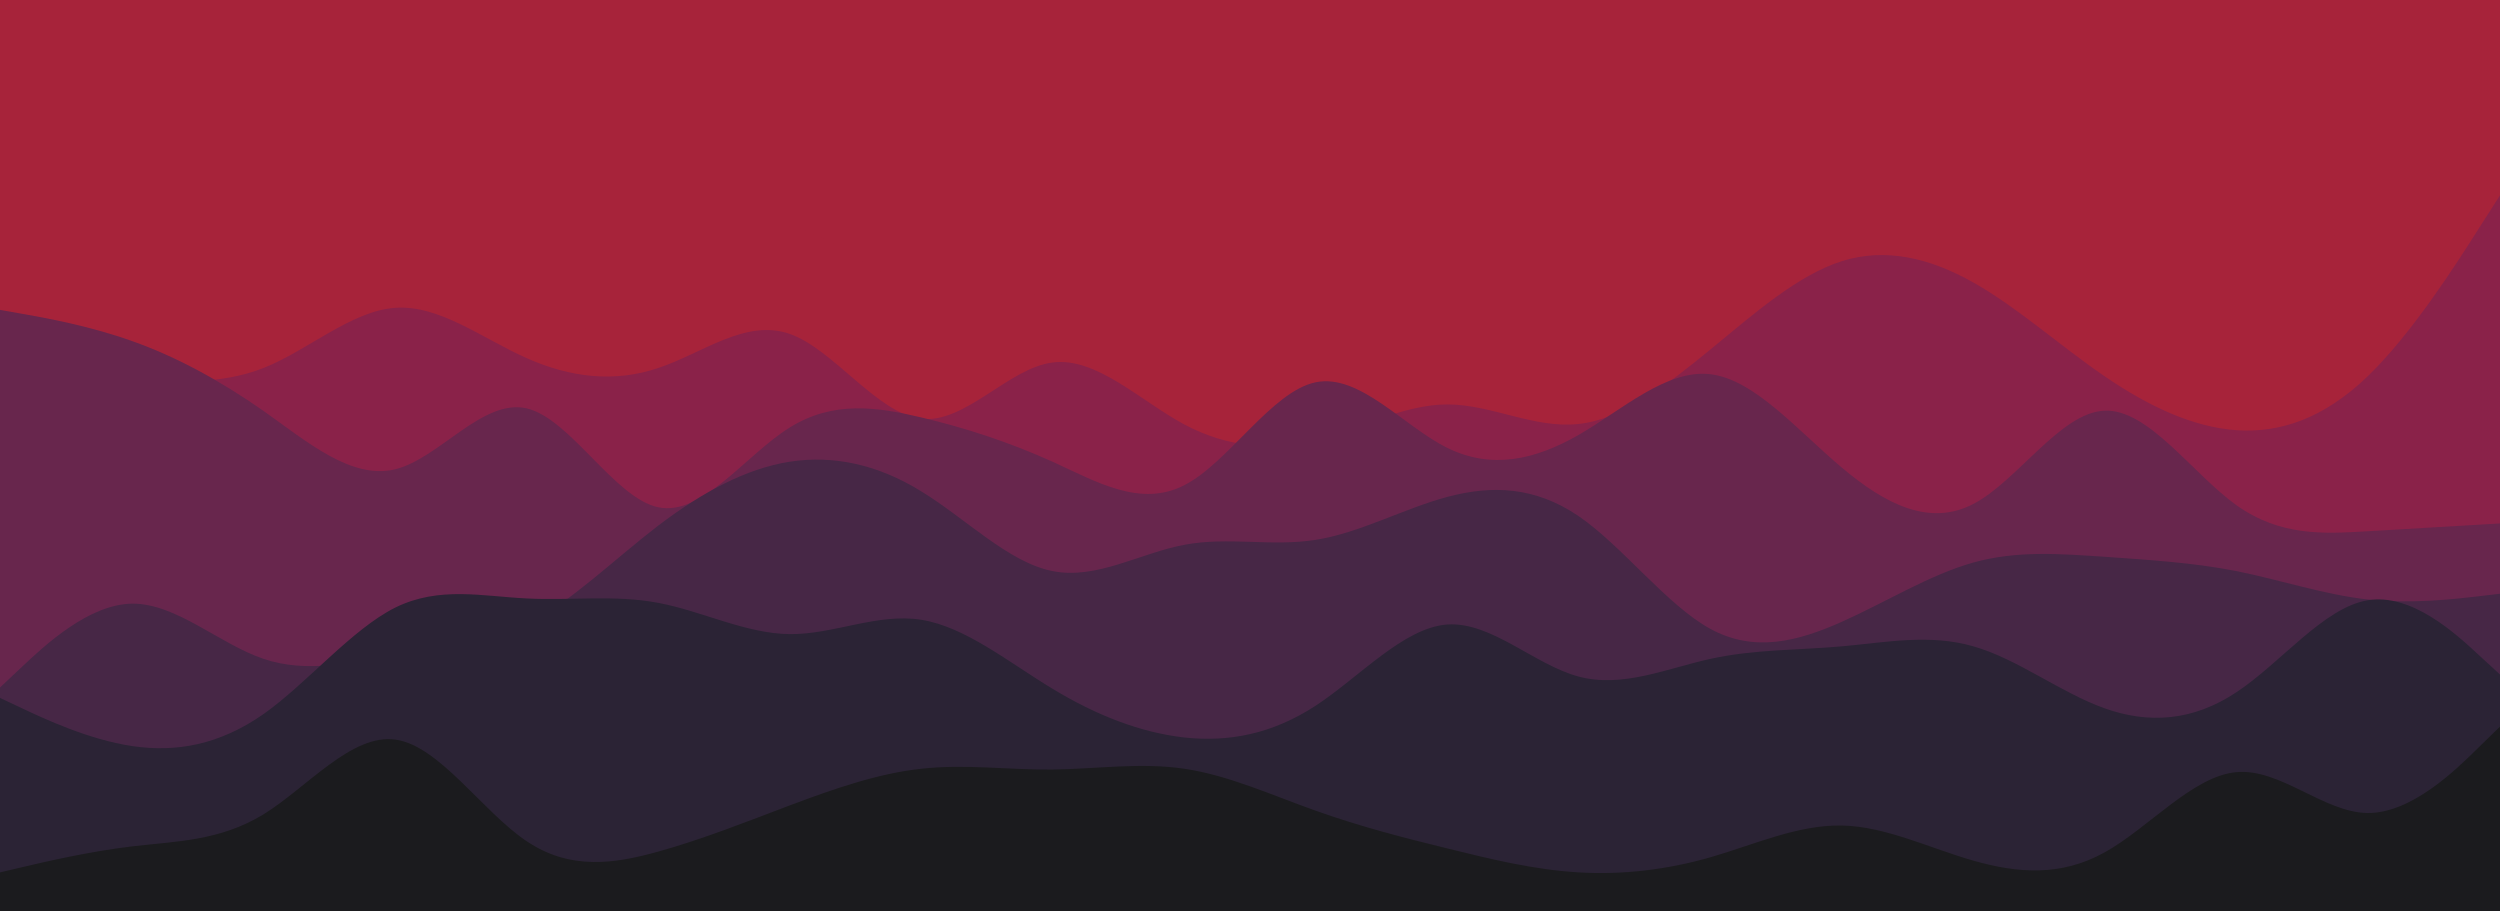 <svg id="visual" viewBox="0 0 960 350" width="960" height="350" xmlns="http://www.w3.org/2000/svg" xmlns:xlink="http://www.w3.org/1999/xlink" version="1.1"><rect x="0" y="0" width="960" height="350" fill="#A7233A"></rect><path d="M0 55L8.5 48.7C17 42.3 34 29.7 50.8 28.2C67.7 26.7 84.3 36.3 101.2 46C118 55.7 135 65.3 151.8 83C168.7 100.7 185.3 126.3 202.2 130.8C219 135.3 236 118.7 252.8 105.7C269.7 92.7 286.3 83.3 303.2 86.8C320 90.3 337 106.7 353.8 111.7C370.7 116.7 387.3 110.3 404.2 114C421 117.7 438 131.3 454.8 139.5C471.7 147.7 488.3 150.3 505.2 136.8C522 123.3 539 93.7 555.8 80.3C572.7 67 589.3 70 606.2 82.7C623 95.3 640 117.7 656.8 110.7C673.7 103.7 690.3 67.3 707.2 59.2C724 51 741 71 757.8 89.7C774.7 108.3 791.3 125.7 808.2 119.5C825 113.3 842 83.7 858.8 78.8C875.7 74 892.3 94 909.2 92.7C926 91.3 943 68.7 951.5 57.3L960 46L960 351L951.5 351C943 351 926 351 909.2 351C892.3 351 875.7 351 858.8 351C842 351 825 351 808.2 351C791.3 351 774.7 351 757.8 351C741 351 724 351 707.2 351C690.3 351 673.7 351 656.8 351C640 351 623 351 606.2 351C589.3 351 572.7 351 555.8 351C539 351 522 351 505.2 351C488.3 351 471.7 351 454.8 351C438 351 421 351 404.2 351C387.3 351 370.7 351 353.8 351C337 351 320 351 303.2 351C286.3 351 269.7 351 252.8 351C236 351 219 351 202.2 351C185.3 351 168.7 351 151.8 351C135 351 118 351 101.2 351C84.3 351 67.7 351 50.8 351C34 351 17 351 8.5 351L0 351Z" fill="#a7233a"></path><path d="M0 159L8.5 156.5C17 154 34 149 50.8 147.5C67.7 146 84.3 148 101.2 141.3C118 134.7 135 119.3 151.8 118.2C168.7 117 185.3 130 202.2 137.5C219 145 236 147 252.8 141.3C269.7 135.7 286.3 122.3 303.2 128.2C320 134 337 159 353.8 160.8C370.7 162.7 387.3 141.3 404.2 139.2C421 137 438 154 454.8 163C471.7 172 488.3 173 505.2 168.8C522 164.7 539 155.3 555.8 155.3C572.7 155.3 589.3 164.7 606.2 162.8C623 161 640 148 656.8 134.2C673.7 120.3 690.3 105.7 707.2 100.3C724 95 741 99 757.8 108.5C774.7 118 791.3 133 808.2 144.5C825 156 842 164 858.8 165.2C875.7 166.3 892.3 160.7 909.2 144.5C926 128.3 943 101.7 951.5 88.3L960 75L960 351L951.5 351C943 351 926 351 909.2 351C892.3 351 875.7 351 858.8 351C842 351 825 351 808.2 351C791.3 351 774.7 351 757.8 351C741 351 724 351 707.2 351C690.3 351 673.7 351 656.8 351C640 351 623 351 606.2 351C589.3 351 572.7 351 555.8 351C539 351 522 351 505.2 351C488.3 351 471.7 351 454.8 351C438 351 421 351 404.2 351C387.3 351 370.7 351 353.8 351C337 351 320 351 303.2 351C286.3 351 269.7 351 252.8 351C236 351 219 351 202.2 351C185.3 351 168.7 351 151.8 351C135 351 118 351 101.2 351C84.3 351 67.7 351 50.8 351C34 351 17 351 8.5 351L0 351Z" fill="#8a2249"></path><path d="M0 119L8.5 120.5C17 122 34 125 50.8 131C67.7 137 84.3 146 101.2 157.8C118 169.7 135 184.3 151.8 180.2C168.7 176 185.3 153 202.2 156.8C219 160.7 236 191.3 252.8 194.8C269.7 198.3 286.3 174.7 303.2 164.2C320 153.7 337 156.3 353.8 160.3C370.7 164.3 387.3 169.7 404.2 177.3C421 185 438 195 454.8 186.3C471.7 177.7 488.3 150.3 505.2 146.8C522 143.3 539 163.7 555.8 172C572.7 180.3 589.3 176.7 606.2 167C623 157.3 640 141.7 656.8 143.7C673.7 145.7 690.3 165.3 707.2 179.5C724 193.7 741 202.3 757.8 193.5C774.7 184.7 791.3 158.3 808.2 157.7C825 157 842 182 858.8 194C875.7 206 892.3 205 909.2 204C926 203 943 202 951.5 201.5L960 201L960 351L951.5 351C943 351 926 351 909.2 351C892.3 351 875.7 351 858.8 351C842 351 825 351 808.2 351C791.3 351 774.7 351 757.8 351C741 351 724 351 707.2 351C690.3 351 673.7 351 656.8 351C640 351 623 351 606.2 351C589.3 351 572.7 351 555.8 351C539 351 522 351 505.2 351C488.3 351 471.7 351 454.8 351C438 351 421 351 404.2 351C387.3 351 370.7 351 353.8 351C337 351 320 351 303.2 351C286.3 351 269.7 351 252.8 351C236 351 219 351 202.2 351C185.3 351 168.7 351 151.8 351C135 351 118 351 101.2 351C84.3 351 67.7 351 50.8 351C34 351 17 351 8.5 351L0 351Z" fill="#68264d"></path><path d="M0 264L8.5 256C17 248 34 232 50.8 231.8C67.7 231.7 84.3 247.3 101.2 253C118 258.7 135 254.3 151.8 251.8C168.7 249.3 185.3 248.7 202.2 240C219 231.3 236 214.7 252.8 201.8C269.7 189 286.3 180 303.2 177.3C320 174.7 337 178.3 353.8 188.7C370.7 199 387.3 216 404.2 219.3C421 222.7 438 212.3 454.8 209.2C471.7 206 488.3 210 505.2 207.3C522 204.7 539 195.3 555.8 190.8C572.7 186.3 589.3 186.7 606.2 198.2C623 209.7 640 232.3 656.8 241.5C673.7 250.7 690.3 246.3 707.2 238.8C724 231.3 741 220.7 757.8 216C774.7 211.3 791.3 212.7 808.2 213.8C825 215 842 216 858.8 219.3C875.7 222.7 892.3 228.3 909.2 230.2C926 232 943 230 951.5 229L960 228L960 351L951.5 351C943 351 926 351 909.2 351C892.3 351 875.7 351 858.8 351C842 351 825 351 808.2 351C791.3 351 774.7 351 757.8 351C741 351 724 351 707.2 351C690.3 351 673.7 351 656.8 351C640 351 623 351 606.2 351C589.3 351 572.7 351 555.8 351C539 351 522 351 505.2 351C488.3 351 471.7 351 454.8 351C438 351 421 351 404.2 351C387.3 351 370.7 351 353.8 351C337 351 320 351 303.2 351C286.3 351 269.7 351 252.8 351C236 351 219 351 202.2 351C185.3 351 168.7 351 151.8 351C135 351 118 351 101.2 351C84.3 351 67.7 351 50.8 351C34 351 17 351 8.5 351L0 351Z" fill="#472746"></path><path d="M0 268L8.5 272C17 276 34 284 50.8 286.5C67.7 289 84.3 286 101.2 274.2C118 262.3 135 241.7 151.8 233.3C168.7 225 185.3 229 202.2 229.8C219 230.7 236 228.3 252.8 231.5C269.7 234.7 286.3 243.3 303.2 243.5C320 243.7 337 235.3 353.8 238C370.7 240.7 387.3 254.3 404.2 264.5C421 274.7 438 281.3 454.8 283.2C471.7 285 488.3 282 505.2 271C522 260 539 241 555.8 239.8C572.7 238.7 589.3 255.3 606.2 259.8C623 264.3 640 256.7 656.8 253C673.7 249.3 690.3 249.7 707.2 248.2C724 246.7 741 243.3 757.8 248.2C774.7 253 791.3 266 808.2 272C825 278 842 277 858.8 265.8C875.7 254.7 892.3 233.3 909.2 230.5C926 227.7 943 243.3 951.5 251.2L960 259L960 351L951.5 351C943 351 926 351 909.2 351C892.3 351 875.7 351 858.8 351C842 351 825 351 808.2 351C791.3 351 774.7 351 757.8 351C741 351 724 351 707.2 351C690.3 351 673.7 351 656.8 351C640 351 623 351 606.2 351C589.3 351 572.7 351 555.8 351C539 351 522 351 505.2 351C488.3 351 471.7 351 454.8 351C438 351 421 351 404.2 351C387.3 351 370.7 351 353.8 351C337 351 320 351 303.2 351C286.3 351 269.7 351 252.8 351C236 351 219 351 202.2 351C185.3 351 168.7 351 151.8 351C135 351 118 351 101.2 351C84.3 351 67.7 351 50.8 351C34 351 17 351 8.5 351L0 351Z" fill="#2b2335"></path><path d="M0 335L8.5 333C17 331 34 327 50.8 325C67.7 323 84.3 323 101.2 312.7C118 302.3 135 281.7 151.8 284C168.7 286.3 185.3 311.7 202.2 323C219 334.3 236 331.7 252.8 327C269.7 322.3 286.3 315.7 303.2 309.3C320 303 337 297 353.8 295.2C370.7 293.3 387.3 295.7 404.2 295.5C421 295.3 438 292.7 454.8 295.2C471.7 297.7 488.3 305.3 505.2 311.3C522 317.3 539 321.7 555.8 325.8C572.7 330 589.3 334 606.2 335C623 336 640 334 656.8 329.2C673.7 324.3 690.3 316.7 707.2 317C724 317.3 741 325.7 757.8 330.5C774.7 335.3 791.3 336.7 808.2 327.3C825 318 842 298 858.8 296.5C875.7 295 892.3 312 909.2 312.2C926 312.3 943 295.7 951.5 287.3L960 279L960 351L951.5 351C943 351 926 351 909.2 351C892.3 351 875.7 351 858.8 351C842 351 825 351 808.2 351C791.3 351 774.7 351 757.8 351C741 351 724 351 707.2 351C690.3 351 673.7 351 656.8 351C640 351 623 351 606.2 351C589.3 351 572.7 351 555.8 351C539 351 522 351 505.2 351C488.3 351 471.7 351 454.8 351C438 351 421 351 404.2 351C387.3 351 370.7 351 353.8 351C337 351 320 351 303.2 351C286.3 351 269.7 351 252.8 351C236 351 219 351 202.2 351C185.3 351 168.7 351 151.8 351C135 351 118 351 101.2 351C84.3 351 67.7 351 50.8 351C34 351 17 351 8.5 351L0 351Z" fill="#1b1b1e"></path></svg>